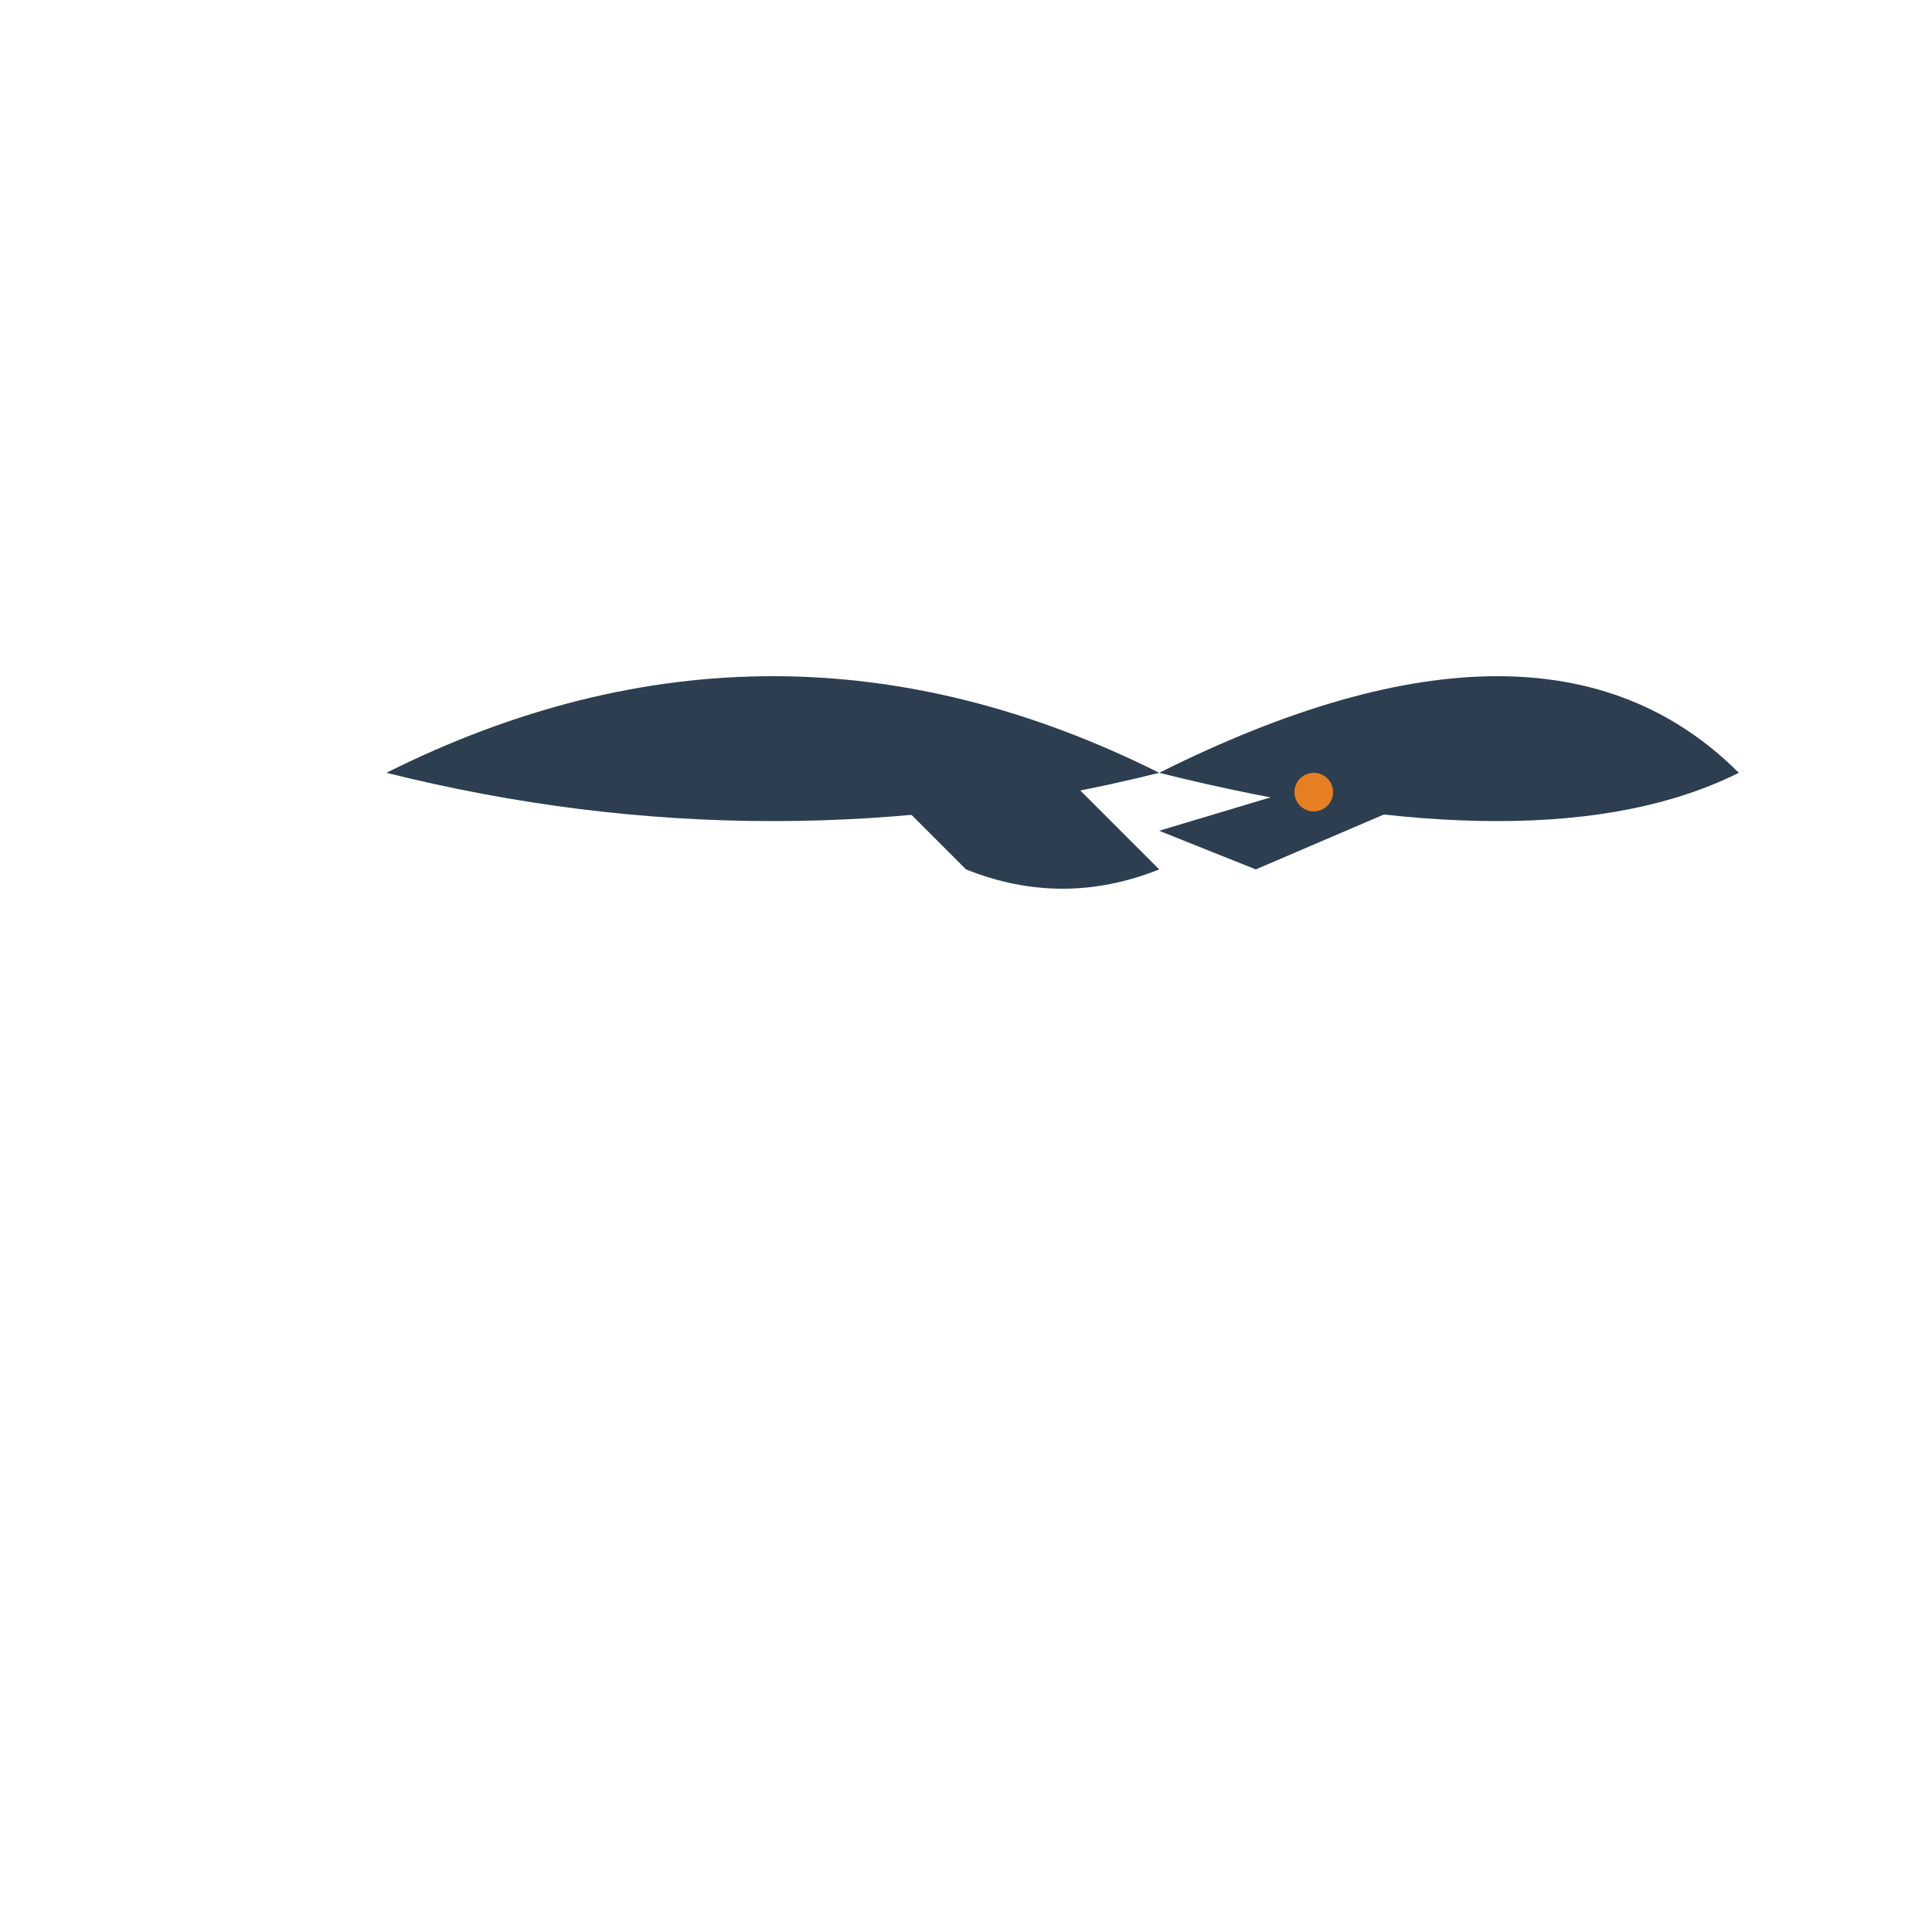 <svg viewBox="0 0 100 100">
  <!-- Wings -->
  <path d="M20 40 Q40 30 60 40 Q40 45 20 40" fill="#2C3E50" />
  <path d="M60 40 Q80 30 90 40 Q80 45 60 40" fill="#2C3E50" />
  <!-- Body -->
  <path d="M45 40 Q50 38 55 40 L60 45 Q55 47 50 45 L45 40" fill="#2C3E50" />
  <!-- Head -->
  <path d="M60 43 L70 40 L72 42 L65 45" fill="#2C3E50" />
  <!-- Eye -->
  <circle cx="68" cy="41" r="1" fill="#E67E22" />
</svg>